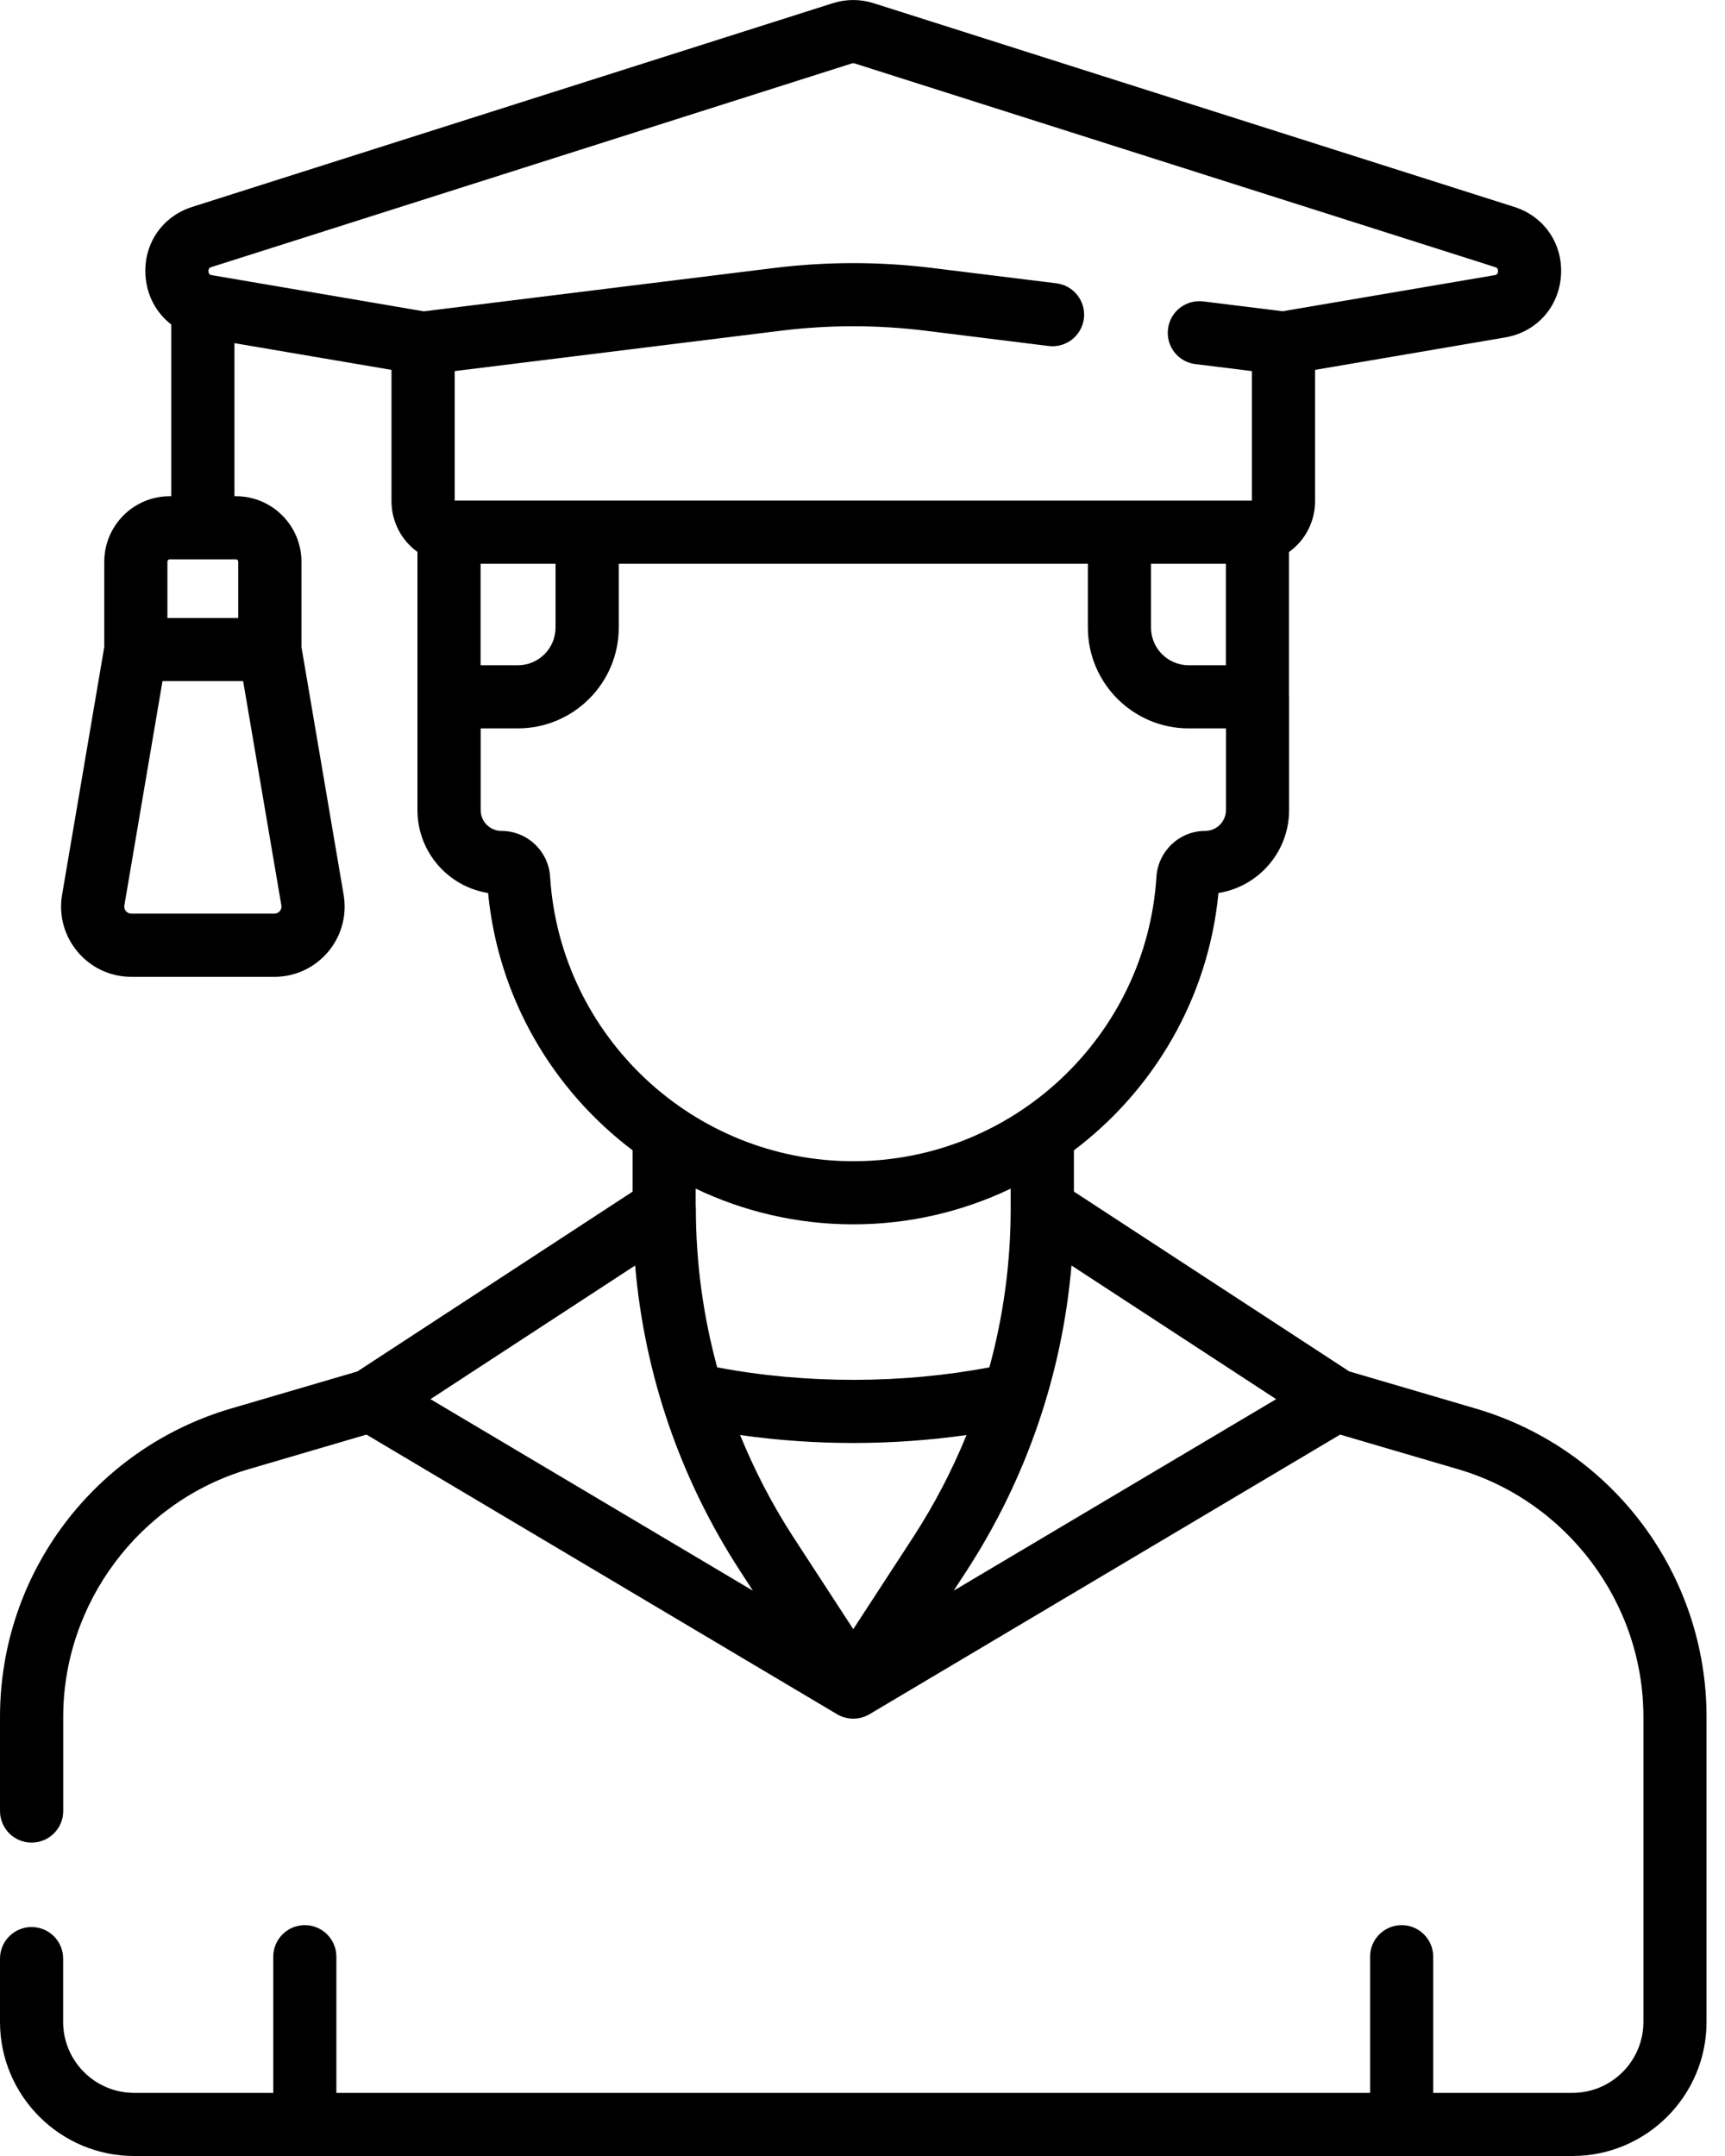 <svg width="20" height="25" viewBox="0 0 20 25" fill="none" xmlns="http://www.w3.org/2000/svg">
<path d="M17.11 16.333L15.643 15.902L12.451 13.817V13.339C13.375 12.642 14.01 11.577 14.127 10.355C14.591 10.281 14.946 9.878 14.946 9.394V8.08C14.946 8.075 14.946 8.07 14.945 8.065V6.401C15.13 6.268 15.247 6.053 15.247 5.811V4.289L17.45 3.913C17.812 3.852 18.073 3.564 18.098 3.198C18.124 2.831 17.906 2.51 17.556 2.399L10.129 0.037C9.974 -0.012 9.811 -0.012 9.656 0.037L2.229 2.399C1.879 2.51 1.661 2.831 1.687 3.198C1.703 3.43 1.814 3.631 1.986 3.763V5.754H1.968C1.549 5.754 1.209 6.094 1.209 6.513V7.501L0.72 10.375C0.635 10.872 1.018 11.327 1.523 11.327H3.181C3.685 11.327 4.069 10.873 3.984 10.375L3.495 7.501V6.513C3.495 6.094 3.154 5.754 2.736 5.754H2.718V3.979L4.539 4.289V5.811C4.539 6.052 4.656 6.267 4.84 6.4L4.84 8.08V9.394C4.84 9.878 5.195 10.281 5.659 10.355C5.777 11.576 6.411 12.641 7.334 13.338V13.818L4.143 15.903L2.677 16.333C1.108 16.794 9.76026e-05 18.234 9.76026e-05 19.908V21C9.76026e-05 21.202 0.164 21.366 0.366 21.366C0.569 21.366 0.733 21.202 0.733 21V19.908C0.733 18.589 1.617 17.407 2.883 17.036L4.249 16.635L9.706 19.878C9.817 19.944 9.964 19.947 10.08 19.878L15.538 16.635L16.904 17.036C18.17 17.407 19.054 18.588 19.054 19.908V23.445C19.054 23.899 18.685 24.268 18.231 24.268H16.617V22.689C16.617 22.487 16.453 22.323 16.251 22.323C16.049 22.323 15.885 22.487 15.885 22.689V24.268H3.9V22.689C3.9 22.487 3.736 22.323 3.534 22.323C3.332 22.323 3.168 22.487 3.168 22.689V24.268H1.555C1.102 24.268 0.732 23.899 0.732 23.445V22.711C0.732 22.509 0.569 22.345 0.366 22.345C0.164 22.345 0 22.509 0 22.711V23.445C0 24.302 0.698 25 1.555 25H18.231C19.089 25 19.786 24.302 19.786 23.445V19.908C19.786 18.273 18.716 16.805 17.11 16.333ZM3.181 10.594H1.523C1.472 10.594 1.433 10.549 1.442 10.498L1.884 7.898H2.819L3.262 10.498C3.271 10.548 3.232 10.594 3.181 10.594ZM2.762 6.513V7.166H1.941V6.513C1.941 6.498 1.953 6.486 1.968 6.486H2.736C2.751 6.486 2.762 6.498 2.762 6.513ZM8.584 18.221L8.729 18.445L4.991 16.224L7.364 14.674C7.471 15.936 7.887 17.151 8.584 18.221ZM8.581 16.64C9.443 16.763 10.343 16.763 11.206 16.64C11.039 17.05 10.833 17.446 10.589 17.822L9.893 18.891L9.197 17.822C8.953 17.446 8.748 17.05 8.581 16.64ZM11.203 18.221C11.899 17.151 12.315 15.936 12.423 14.674L14.796 16.224L11.057 18.445L11.203 18.221ZM13.345 6.537H14.213V7.714H13.782C13.541 7.714 13.345 7.518 13.345 7.277V6.537H13.345ZM2.451 3.097L9.878 0.735C9.887 0.732 9.898 0.732 9.907 0.735L17.334 3.097C17.349 3.102 17.37 3.109 17.368 3.147C17.365 3.185 17.343 3.189 17.327 3.191L14.872 3.609L13.95 3.495C13.749 3.471 13.566 3.613 13.542 3.814C13.517 4.015 13.659 4.198 13.86 4.222L14.515 4.303V5.805L5.272 5.804V4.303L9.061 3.834C9.613 3.766 10.172 3.766 10.724 3.834L12.158 4.012C12.359 4.037 12.542 3.894 12.567 3.693C12.591 3.493 12.449 3.31 12.248 3.285L10.814 3.108C10.203 3.032 9.583 3.032 8.971 3.108L4.914 3.61L2.458 3.191C2.442 3.189 2.42 3.185 2.417 3.147C2.415 3.109 2.436 3.102 2.451 3.097ZM5.572 7.714L5.572 6.537H6.441V7.277C6.441 7.518 6.245 7.714 6.004 7.714H5.572V7.714ZM6.378 10.167C6.36 9.869 6.112 9.635 5.814 9.635C5.681 9.635 5.573 9.527 5.573 9.394V8.446H6.004C6.649 8.446 7.174 7.921 7.174 7.277V6.537H12.613V7.277C12.613 7.921 13.137 8.446 13.782 8.446H14.214V9.394C14.214 9.527 14.105 9.635 13.972 9.635C13.675 9.635 13.427 9.869 13.408 10.167C13.291 12.016 11.747 13.465 9.893 13.465C8.039 13.465 6.495 12.016 6.378 10.167ZM9.893 14.197C10.544 14.197 11.164 14.048 11.718 13.783V14.015C11.718 14.642 11.634 15.259 11.471 15.855C10.476 16.045 9.351 16.052 8.315 15.855C8.153 15.259 8.068 14.642 8.068 14.015C8.068 14.008 8.067 14 8.067 13.992C8.066 13.991 8.067 13.989 8.066 13.988V13.783C8.622 14.048 9.241 14.197 9.893 14.197Z" fill="black"/>
</svg>

